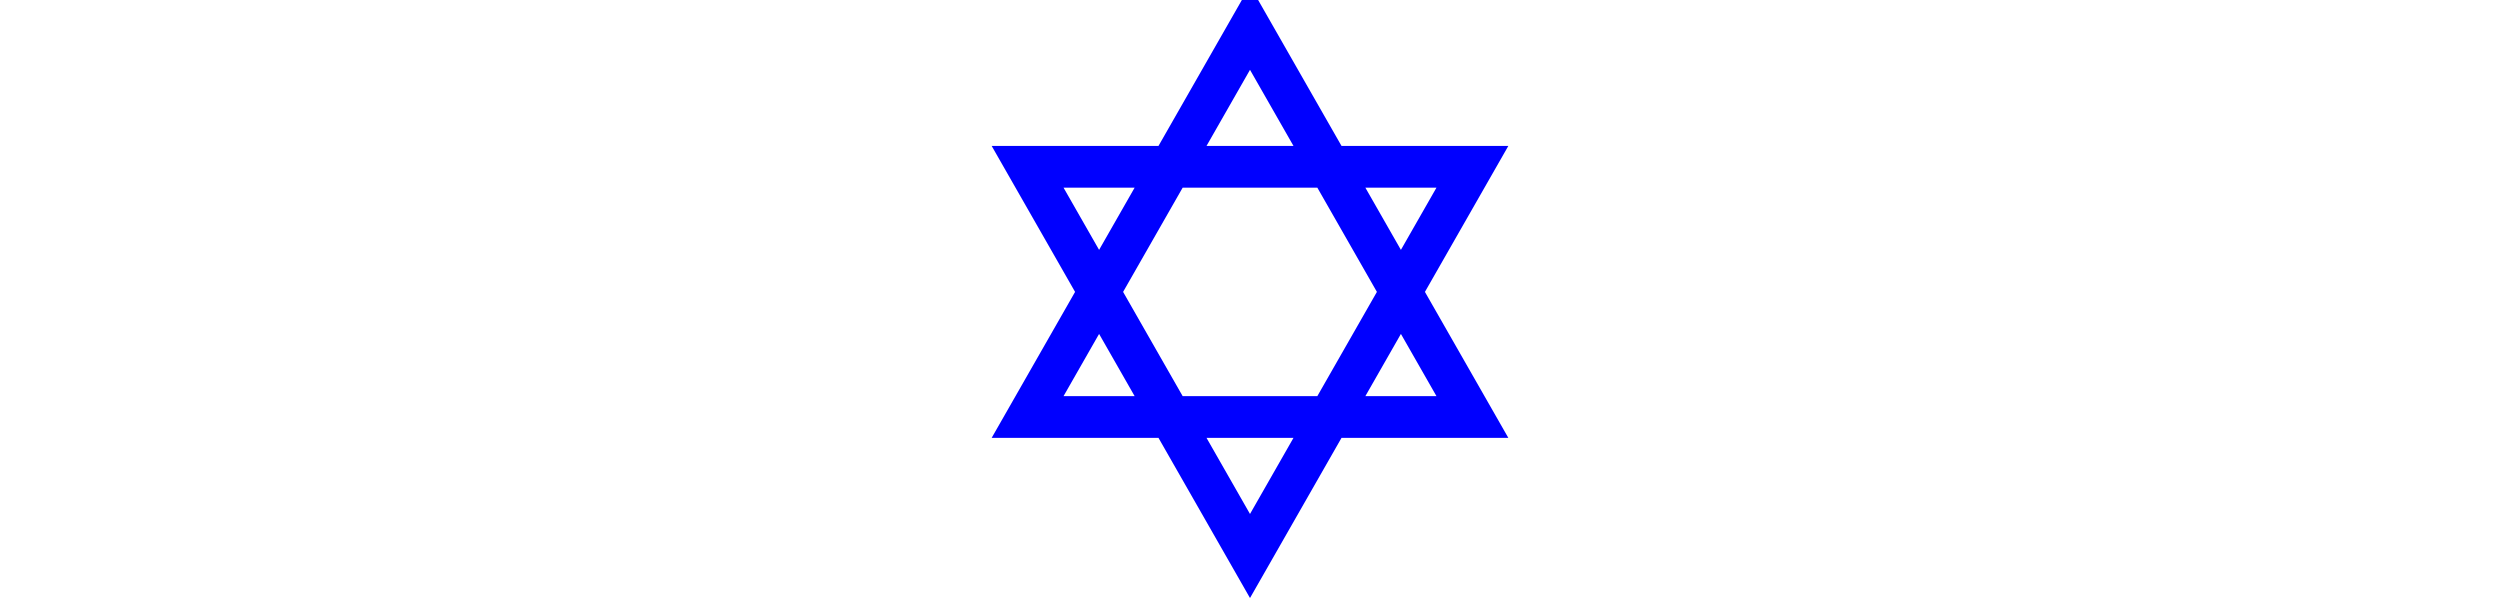 <?xml version="1.0" encoding="UTF-8"?>
<svg xmlns:svg="http://www.w3.org/2000/svg" xmlns:dc="http://purl.org/dc/elements/1.1/" xmlns:rdf="http://www.w3.org/1999/02/22-rdf-syntax-ns#" xmlns:cc="http://web.resource.org/cc/" xmlns:inkscape="http://www.inkscape.org/namespaces/inkscape" xmlns:xi="http://www.w3.org/2001/XInclude" xmlns:xlink="http://www.w3.org/1999/xlink" xmlns="http://www.w3.org/2000/svg" version="1.1" baseProfile="full" width="89.928px" id="synagogue" viewBox="0 0 22 22" stroke="blue" fill="none" stroke-width="1.5px" stroke-linecap="butt" stroke-linejoin="miter">
   <svg:path d="M 11,1 L 19,15 L 3,15 L 11,1 z M 11,20 L 3,6 L 19,6 L 11,20 z"/>
</svg>